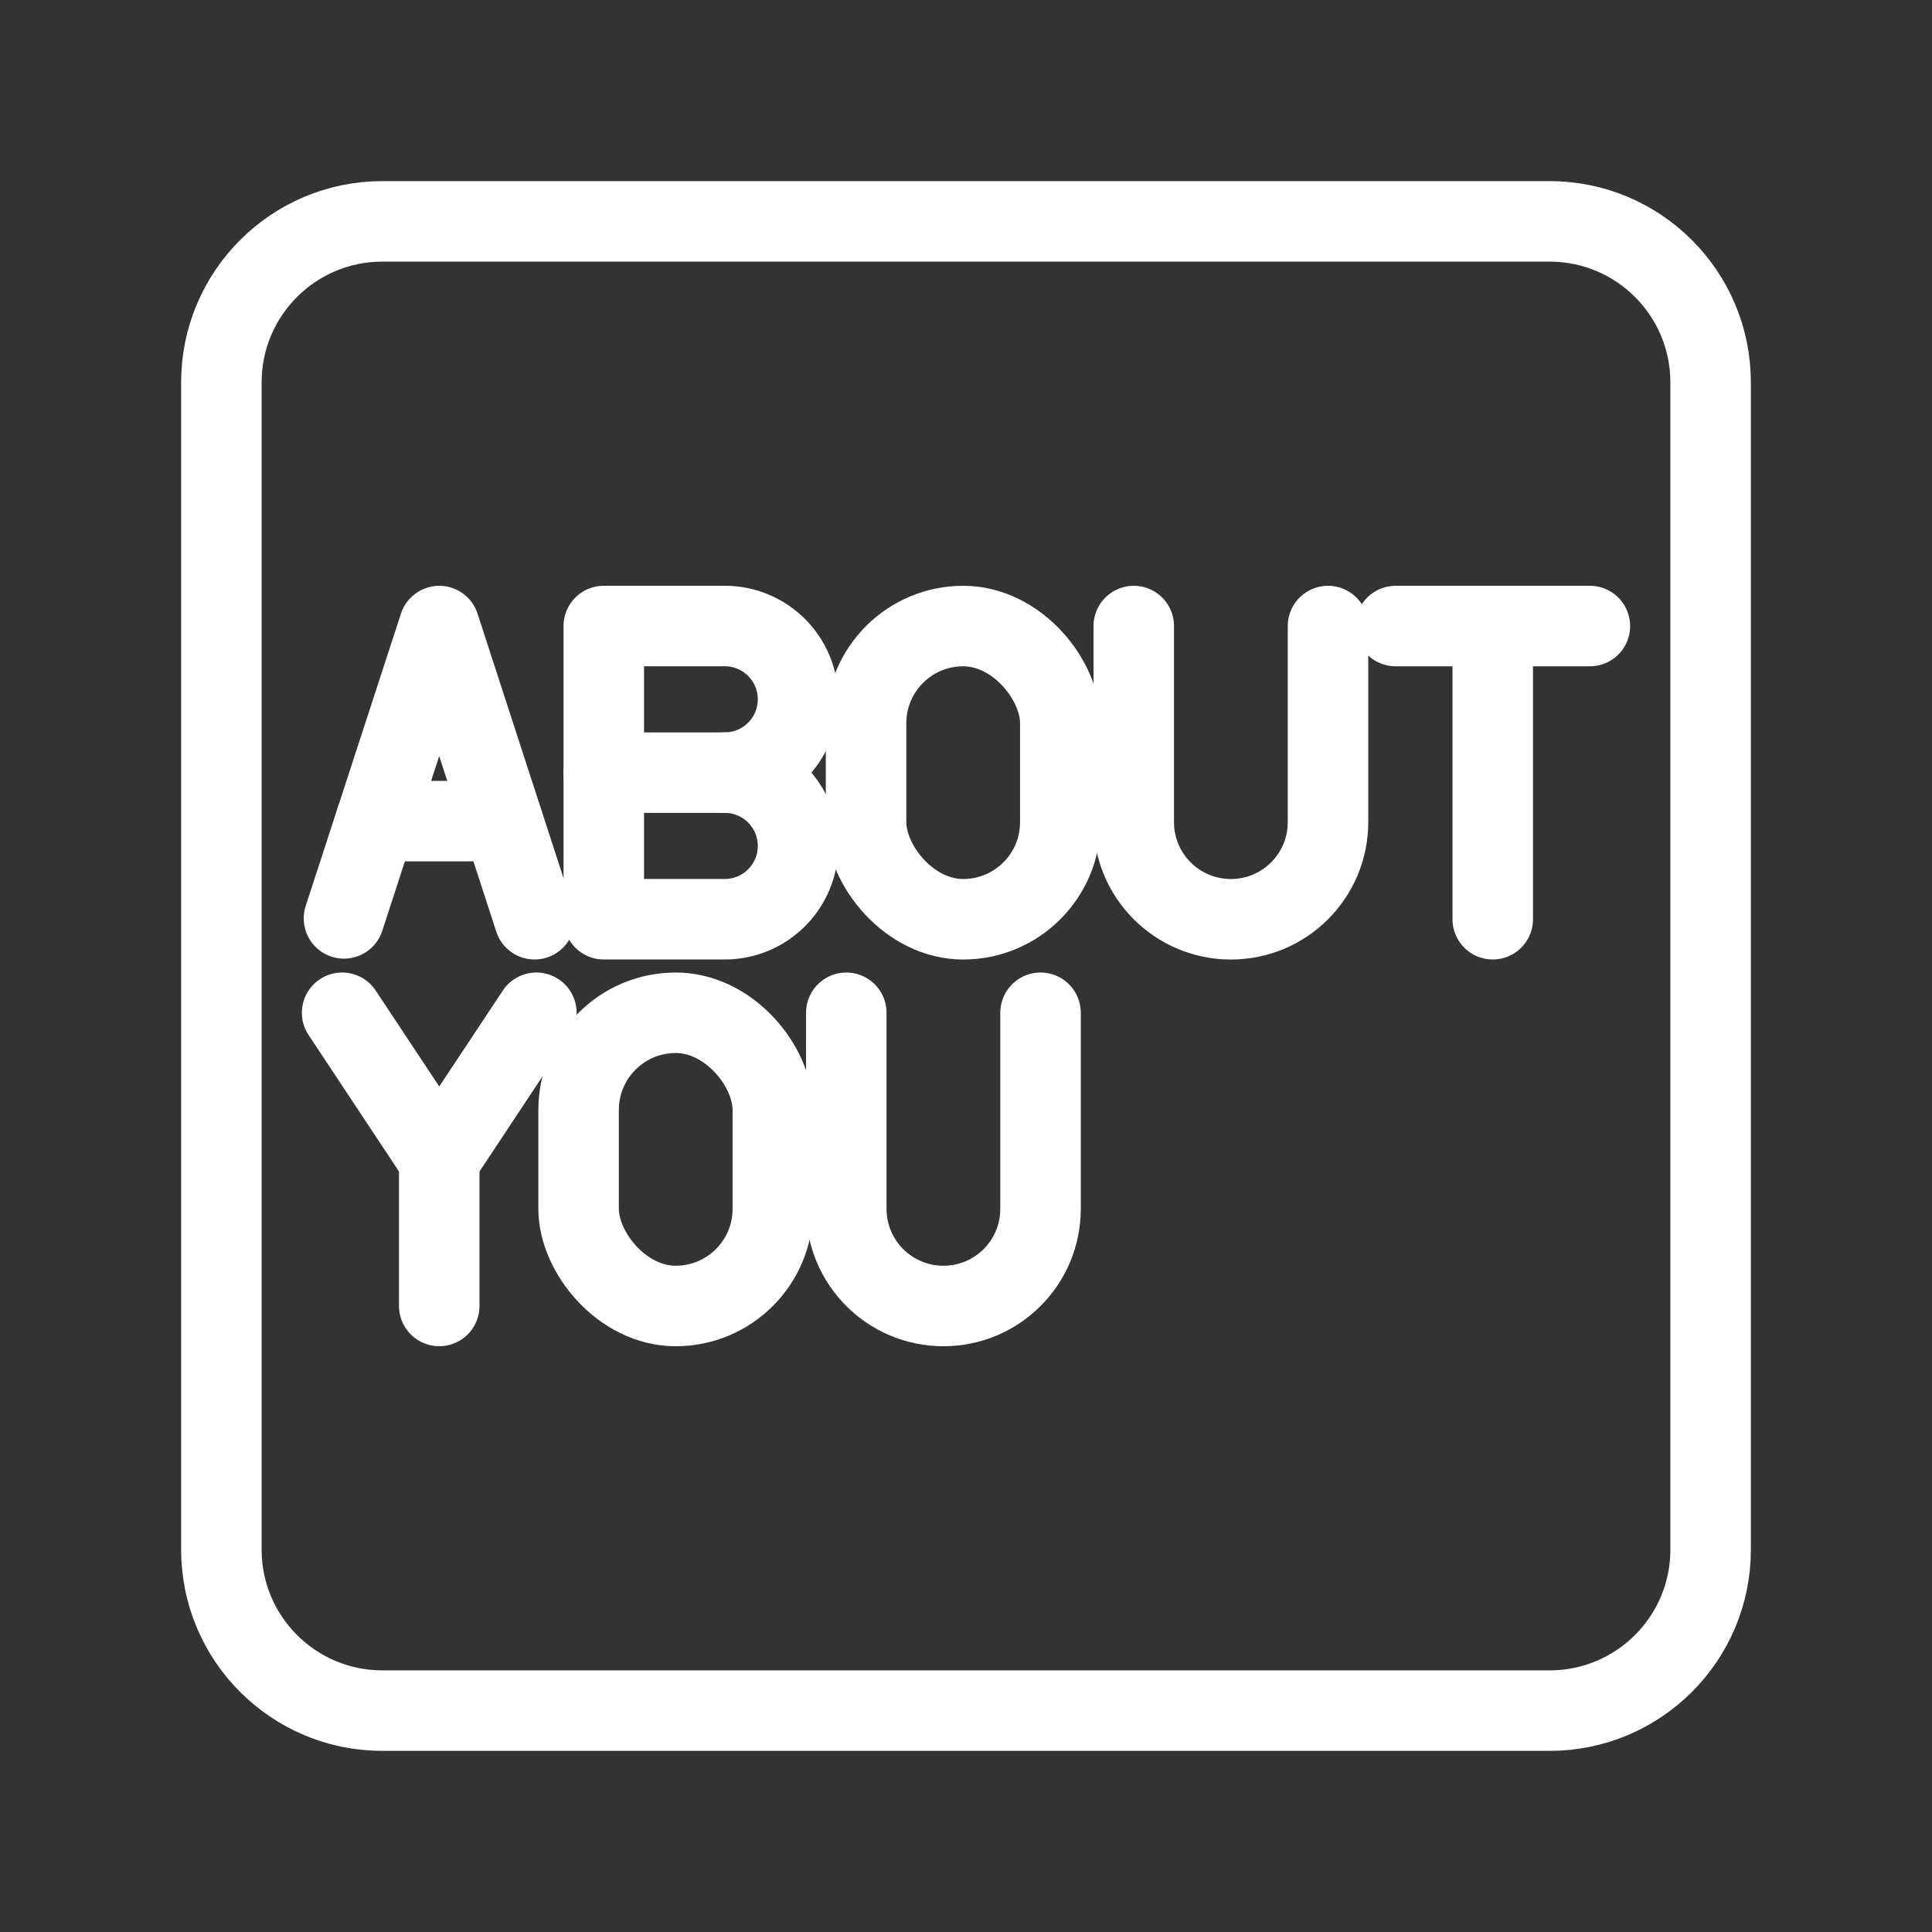 <?xml version="1.0" encoding="UTF-8"?><svg id="b" xmlns="http://www.w3.org/2000/svg" viewBox="0 0 48 48"><rect x="0" y="0" width="48" height="48" fill="#333333" stroke="none"/><defs><style>.c{stroke-width:2px;fill:none;stroke:#fff;stroke-linecap:round;stroke-linejoin:round;}</style></defs><path class="c" d="M9.5,42.5h29c2.209,0,4-1.791,4-4V9.5c0-2.209-1.791-4-4-4H9.5c-2.209,0-4,1.791-4,4v29c0,2.209,1.791,4,4,4Z"/><line class="c" x1="34.674" y1="15.554" x2="39.5" y2="15.554"/><line class="c" x1="37.087" y1="22.838" x2="37.087" y2="15.554"/><polyline class="c" points="13.326 25.162 10.913 28.804 8.5 25.162"/><line class="c" x1="10.913" y1="32.446" x2="10.913" y2="28.804"/><path class="c" d="M28.168,15.554v4.872c0,1.333,1.08,2.413,2.413,2.413s2.413-1.08,2.413-2.413v-4.872"/><path class="c" d="M18.006,19.196c1.006,0,1.821.815,1.821,1.821s-.815,1.821-1.821,1.821h-3.005v-7.285h3.005c1.006,0,1.821.815,1.821,1.821s-.815,1.821-1.821,1.821h0Z"/><line class="c" x1="18.006" y1="19.196" x2="15.001" y2="19.196"/><line class="c" x1="12.488" y1="20.401" x2="9.332" y2="20.401"/><polyline class="c" points="8.546 22.817 10.913 15.554 13.281 22.838"/><rect class="c" x="21.517" y="15.554" width="4.826" height="7.285" rx="2.413" ry="2.413"/><path class="c" d="M21.026,25.162v4.872c0,1.333,1.08,2.413,2.413,2.413s2.413-1.08,2.413-2.413v-4.872"/><rect class="c" x="14.375" y="25.162" width="4.826" height="7.285" rx="2.413" ry="2.413"/></svg>